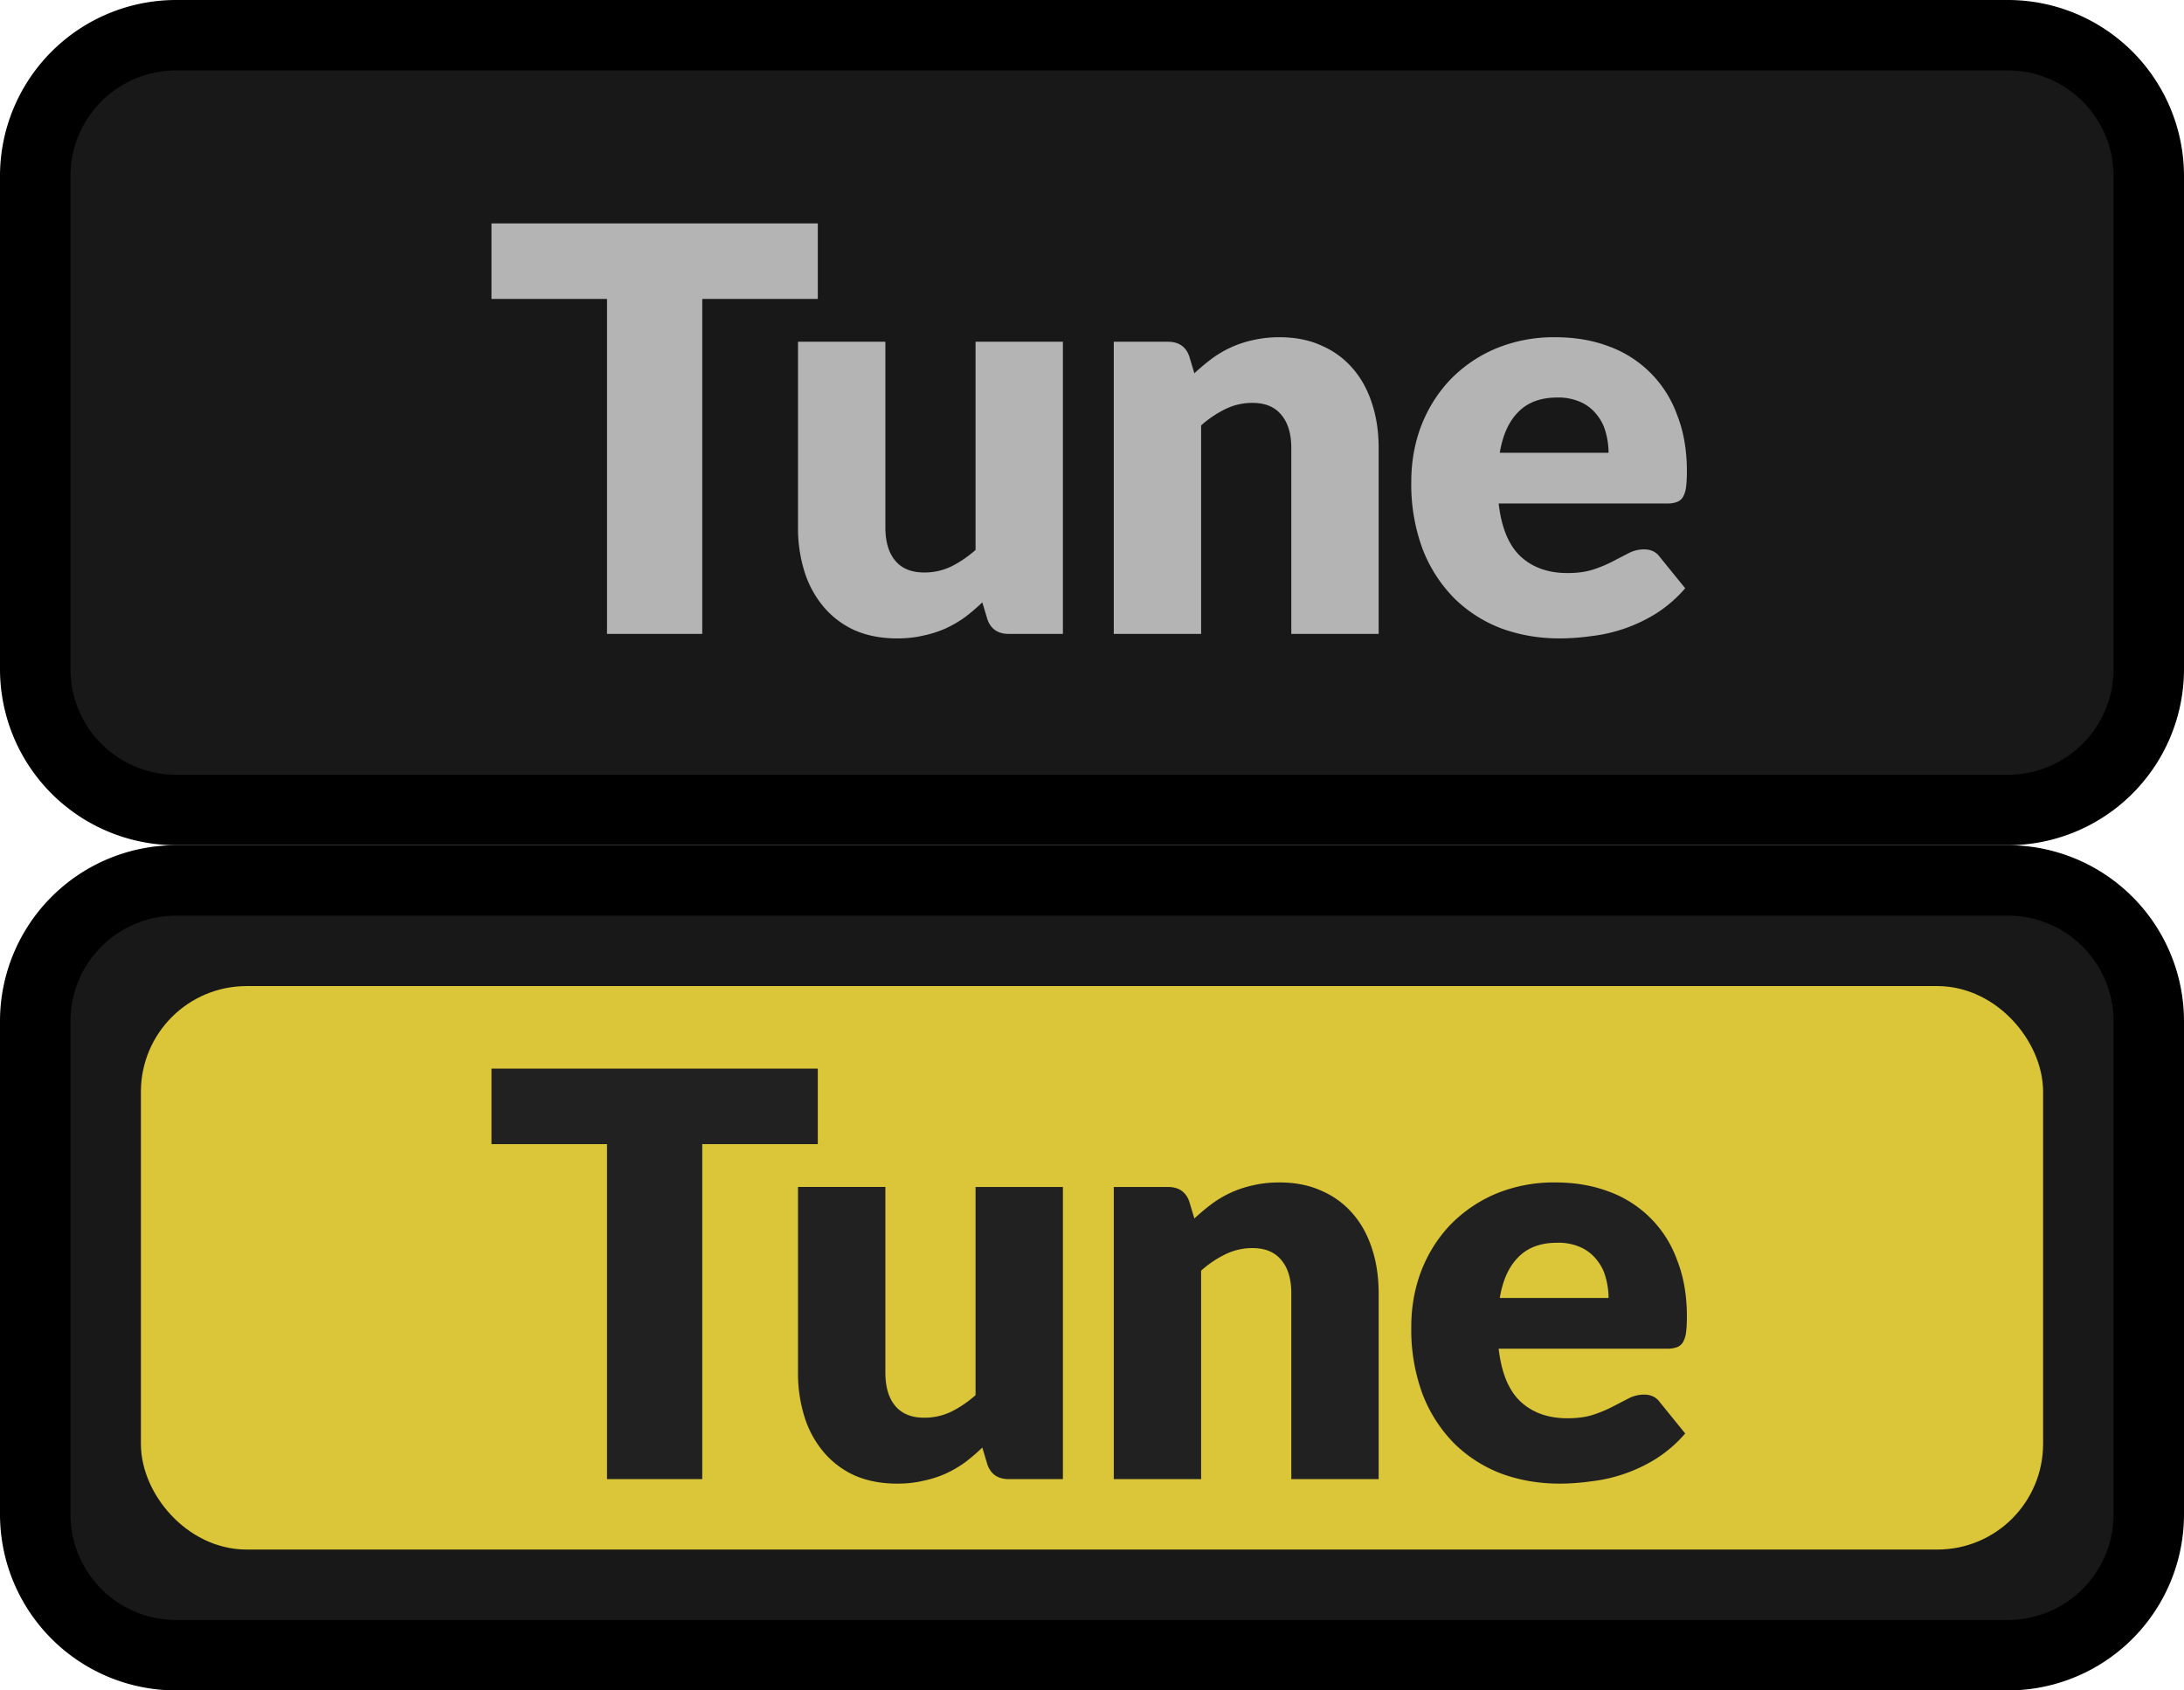 <svg width="31" height="24" xmlns="http://www.w3.org/2000/svg" fill="none">
 <g>
  <title>Layer 1</title>
  <path d="m0.5,2.5a2,2 0 0 1 2,-2l26,0a2,2 0 0 1 2,2l0,7a2,2 0 0 1 -2,2l-26,0a2,2 0 0 1 -2,-2l0,-7z" fill="#171817" id="svg_1"/>
  <path d="m11.608,4.244l-1.64,0l0,4.756l-1.352,0l0,-4.756l-1.64,0l0,-1.072l4.632,0l0,1.072zm3.479,0.608l0,4.148l-0.768,0c-0.155,0 -0.256,-0.07 -0.304,-0.208l-0.072,-0.24c-0.08,0.077 -0.163,0.148 -0.248,0.212a1.654,1.654 0 0 1 -0.276,0.16a1.565,1.565 0 0 1 -0.316,0.1c-0.112,0.027 -0.235,0.04 -0.368,0.04c-0.227,0 -0.428,-0.039 -0.604,-0.116a1.25,1.25 0 0 1 -0.44,-0.332a1.44,1.44 0 0 1 -0.272,-0.5a2.069,2.069 0 0 1 -0.092,-0.632l0,-2.632l1.24,0l0,2.632c0,0.205 0.046,0.364 0.14,0.476c0.093,0.112 0.23,0.168 0.412,0.168a0.87,0.87 0 0 0 0.38,-0.084c0.12,-0.059 0.236,-0.137 0.348,-0.236l0,-2.956l1.24,0zm1.866,0.448c0.08,-0.075 0.163,-0.144 0.248,-0.208a1.515,1.515 0 0 1 0.588,-0.264a1.64,1.64 0 0 1 0.372,-0.04c0.227,0 0.427,0.04 0.6,0.12c0.176,0.077 0.324,0.187 0.444,0.328c0.12,0.139 0.21,0.305 0.272,0.5c0.062,0.192 0.092,0.401 0.092,0.628l0,2.636l-1.24,0l0,-2.636c0,-0.203 -0.046,-0.36 -0.14,-0.472c-0.093,-0.115 -0.23,-0.172 -0.412,-0.172a0.863,0.863 0 0 0 -0.384,0.088a1.502,1.502 0 0 0 -0.344,0.232l0,2.96l-1.24,0l0,-4.148l0.768,0c0.155,0 0.256,0.07 0.304,0.208l0.072,0.24zm5.879,1.128c0,-0.099 -0.014,-0.195 -0.04,-0.288a0.64,0.64 0 0 0 -0.124,-0.248a0.603,0.603 0 0 0 -0.224,-0.18a0.773,0.773 0 0 0 -0.34,-0.068c-0.235,0 -0.419,0.068 -0.552,0.204c-0.134,0.133 -0.222,0.327 -0.264,0.58l1.544,0zm-1.56,0.72c0.04,0.347 0.145,0.599 0.316,0.756c0.17,0.155 0.39,0.232 0.66,0.232c0.144,0 0.268,-0.017 0.372,-0.052a1.79,1.79 0 0 0 0.276,-0.116l0.224,-0.116a0.478,0.478 0 0 1 0.216,-0.052c0.098,0 0.173,0.036 0.224,0.108l0.36,0.444a1.866,1.866 0 0 1 -0.416,0.36a2.219,2.219 0 0 1 -0.924,0.32a3.252,3.252 0 0 1 -0.444,0.032c-0.29,0 -0.564,-0.047 -0.82,-0.14a1.928,1.928 0 0 1 -0.668,-0.424a2.03,2.03 0 0 1 -0.452,-0.696a2.63,2.63 0 0 1 -0.164,-0.968c0,-0.277 0.046,-0.54 0.14,-0.788c0.096,-0.248 0.232,-0.465 0.408,-0.652a1.95,1.95 0 0 1 0.644,-0.444a2.14,2.14 0 0 1 0.856,-0.164c0.274,0 0.525,0.043 0.752,0.128a1.615,1.615 0 0 1 0.972,0.972c0.093,0.235 0.14,0.501 0.14,0.8c0,0.093 -0.004,0.17 -0.012,0.228a0.36,0.36 0 0 1 -0.044,0.14a0.166,0.166 0 0 1 -0.088,0.072a0.385,0.385 0 0 1 -0.136,0.02l-2.392,0z" fill="#B4B4B4" id="svg_2"/>
  <path d="m2.5,1l26,0l0,-1l-26,0l0,1zm27.5,1.5l0,7l1,0l0,-7l-1,0zm-1.5,8.5l-26,0l0,1l26,0l0,-1zm-27.5,-1.5l0,-7l-1,0l0,7l1,0zm1.5,1.5a1.5,1.5 0 0 1 -1.5,-1.5l-1,0a2.5,2.5 0 0 0 2.5,2.5l0,-1zm27.5,-1.5a1.5,1.5 0 0 1 -1.5,1.5l0,1a2.5,2.5 0 0 0 2.5,-2.5l-1,0zm-1.5,-8.5a1.5,1.5 0 0 1 1.5,1.5l1,0a2.5,2.5 0 0 0 -2.5,-2.5l0,1zm-26,-1a2.5,2.5 0 0 0 -2.5,2.5l1,0a1.5,1.5 0 0 1 1.5,-1.5l0,-1z" fill="#000" id="svg_3"/>
  <path d="m0.5,14.5a2,2 0 0 1 2,-2l26,0a2,2 0 0 1 2,2l0,7a2,2 0 0 1 -2,2l-26,0a2,2 0 0 1 -2,-2l0,-7z" fill="#171817" id="svg_4"/>
  <rect x="2.5" y="14.5" width="26" height="7" rx="1" fill="#dac638" id="svg_5"/>
  <rect x="2.5" y="14.5" width="26" height="7" rx="1" stroke="#dac638" id="svg_6"/>
  <path d="m11.608,16.244l-1.64,0l0,4.756l-1.352,0l0,-4.756l-1.64,0l0,-1.072l4.632,0l0,1.072zm3.479,0.608l0,4.148l-0.768,0c-0.155,0 -0.256,-0.07 -0.304,-0.208l-0.072,-0.24c-0.08,0.077 -0.163,0.148 -0.248,0.212a1.654,1.654 0 0 1 -0.276,0.16a1.563,1.563 0 0 1 -0.316,0.1c-0.112,0.027 -0.235,0.04 -0.368,0.04c-0.227,0 -0.428,-0.039 -0.604,-0.116a1.25,1.25 0 0 1 -0.44,-0.332a1.44,1.44 0 0 1 -0.272,-0.5a2.07,2.07 0 0 1 -0.092,-0.632l0,-2.632l1.24,0l0,2.632c0,0.205 0.046,0.364 0.14,0.476c0.093,0.112 0.23,0.168 0.412,0.168a0.87,0.87 0 0 0 0.38,-0.084c0.12,-0.059 0.236,-0.137 0.348,-0.236l0,-2.956l1.24,0zm1.866,0.448c0.08,-0.075 0.163,-0.144 0.248,-0.208a1.517,1.517 0 0 1 0.588,-0.264c0.115,-0.027 0.239,-0.04 0.372,-0.04c0.227,0 0.427,0.04 0.6,0.12c0.176,0.077 0.324,0.187 0.444,0.328c0.12,0.139 0.21,0.305 0.272,0.5c0.062,0.192 0.092,0.401 0.092,0.628l0,2.636l-1.24,0l0,-2.636c0,-0.203 -0.046,-0.36 -0.14,-0.472c-0.093,-0.115 -0.23,-0.172 -0.412,-0.172a0.862,0.862 0 0 0 -0.384,0.088a1.501,1.501 0 0 0 -0.344,0.232l0,2.96l-1.24,0l0,-4.148l0.768,0c0.155,0 0.256,0.07 0.304,0.208l0.072,0.24zm5.879,1.128c0,-0.099 -0.014,-0.195 -0.04,-0.288a0.64,0.64 0 0 0 -0.124,-0.248a0.602,0.602 0 0 0 -0.224,-0.18a0.773,0.773 0 0 0 -0.34,-0.068c-0.235,0 -0.419,0.068 -0.552,0.204c-0.134,0.133 -0.222,0.327 -0.264,0.58l1.544,0zm-1.56,0.72c0.04,0.347 0.145,0.599 0.316,0.756c0.17,0.155 0.39,0.232 0.66,0.232c0.144,0 0.268,-0.017 0.372,-0.052a1.79,1.79 0 0 0 0.276,-0.116l0.224,-0.116a0.477,0.477 0 0 1 0.216,-0.052c0.098,0 0.173,0.036 0.224,0.108l0.36,0.444a1.864,1.864 0 0 1 -0.416,0.36a2.216,2.216 0 0 1 -0.924,0.32a3.256,3.256 0 0 1 -0.444,0.032c-0.29,0 -0.564,-0.047 -0.82,-0.14a1.927,1.927 0 0 1 -0.668,-0.424a2.03,2.03 0 0 1 -0.452,-0.696a2.63,2.63 0 0 1 -0.164,-0.968c0,-0.277 0.046,-0.54 0.14,-0.788c0.096,-0.248 0.232,-0.465 0.408,-0.652a1.97,1.97 0 0 1 0.644,-0.444a2.14,2.14 0 0 1 0.856,-0.164c0.274,0 0.525,0.043 0.752,0.128a1.614,1.614 0 0 1 0.972,0.972c0.093,0.235 0.14,0.501 0.14,0.8c0,0.093 -0.004,0.17 -0.012,0.228a0.36,0.36 0 0 1 -0.044,0.14a0.166,0.166 0 0 1 -0.088,0.072a0.386,0.386 0 0 1 -0.136,0.02l-2.392,0z" fill="#222122" id="svg_7"/>
  <path d="m2.5,13l26,0l0,-1l-26,0l0,1zm27.5,1.5l0,7l1,0l0,-7l-1,0zm-1.5,8.5l-26,0l0,1l26,0l0,-1zm-27.5,-1.5l0,-7l-1,0l0,7l1,0zm1.5,1.5a1.5,1.5 0 0 1 -1.5,-1.5l-1,0a2.5,2.5 0 0 0 2.5,2.5l0,-1zm27.5,-1.5a1.5,1.5 0 0 1 -1.5,1.5l0,1a2.5,2.5 0 0 0 2.5,-2.5l-1,0zm-1.5,-8.5a1.5,1.5 0 0 1 1.5,1.5l1,0a2.5,2.5 0 0 0 -2.5,-2.5l0,1zm-26,-1a2.5,2.5 0 0 0 -2.5,2.5l1,0a1.5,1.5 0 0 1 1.5,-1.5l0,-1z" fill="#000" id="svg_8"/>
 </g>

</svg>